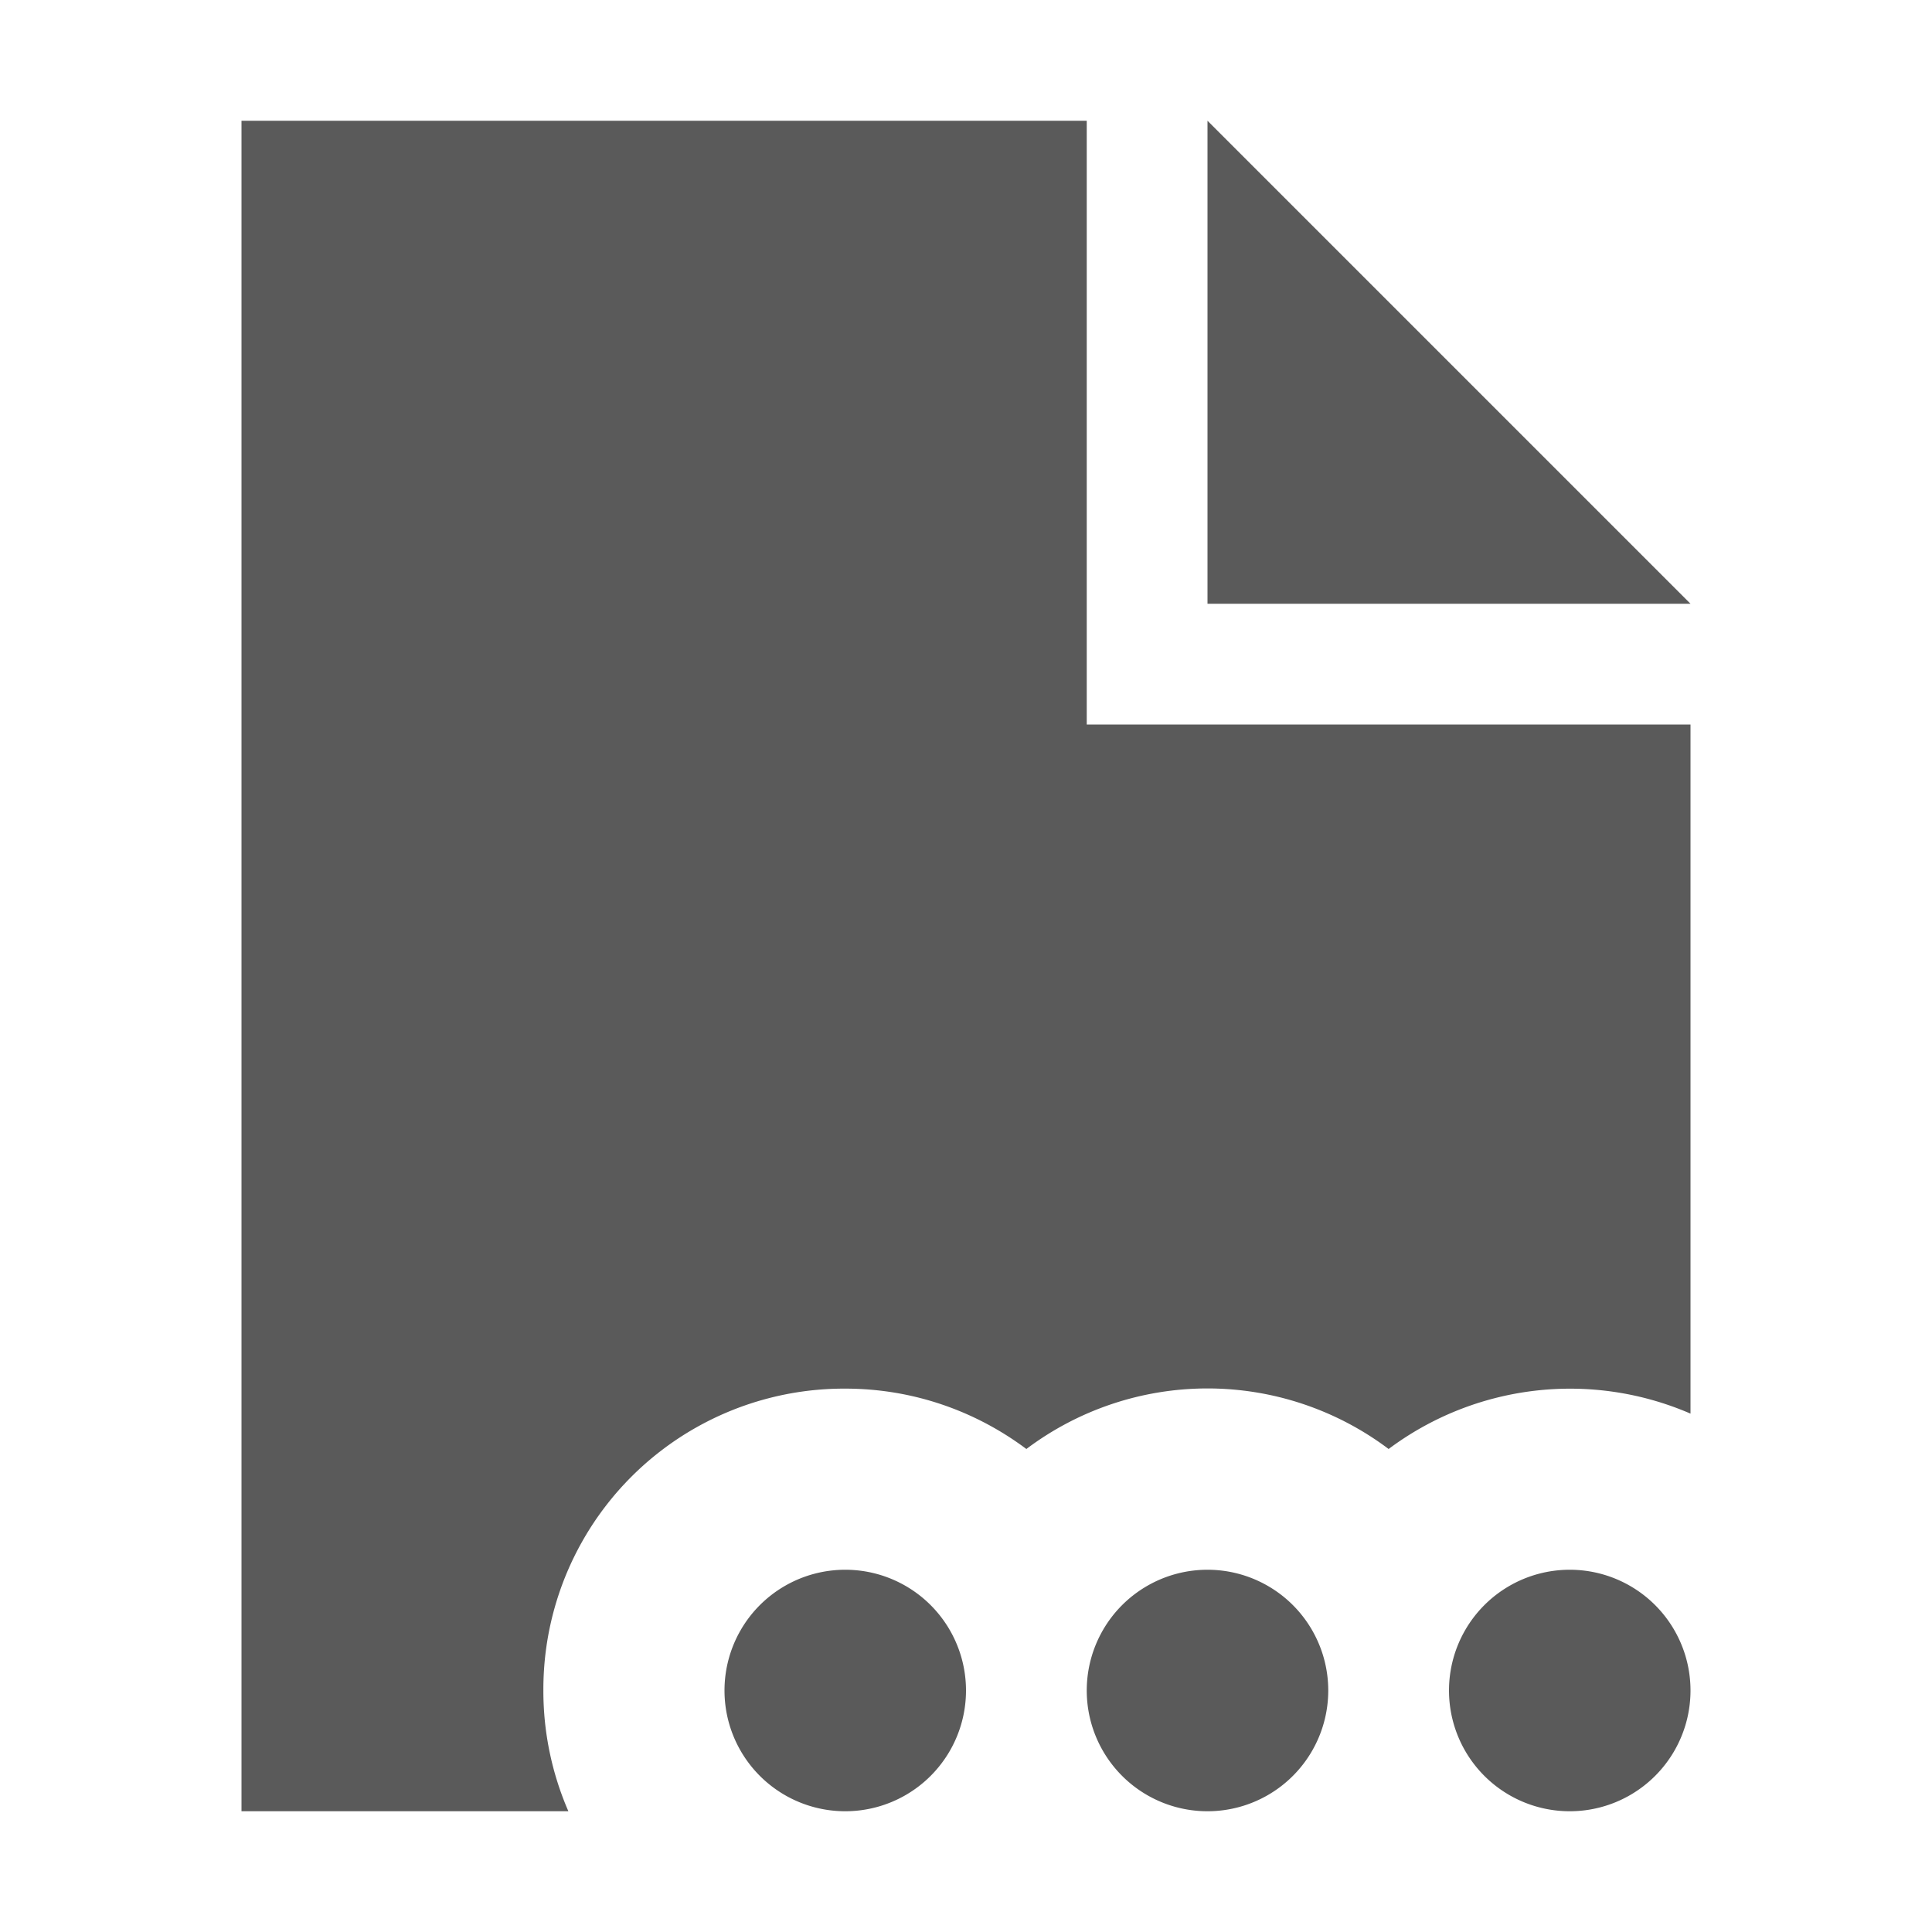 <svg xmlns="http://www.w3.org/2000/svg" width="16" height="16"><path fill="#5a5a5a" d="M2 1v14h2.707a2.5 2.5 0 0 1-.207-1A2.49 2.49 0 0 1 7 11.5c.565 0 1.083.188 1.5.5a2.494 2.494 0 0 1 3 0 2.51 2.51 0 0 1 2.5-.293V6H9V1Zm8 0v4h4z"/><path fill="#5a5a5a" d="M8 14a1 1 0 1 1-2 0 1 1 0 0 1 2 0m3 0a1 1 0 1 1-2 0 1 1 0 0 1 2 0m3 0a1 1 0 1 1-2 0 1 1 0 0 1 2 0"/></svg>